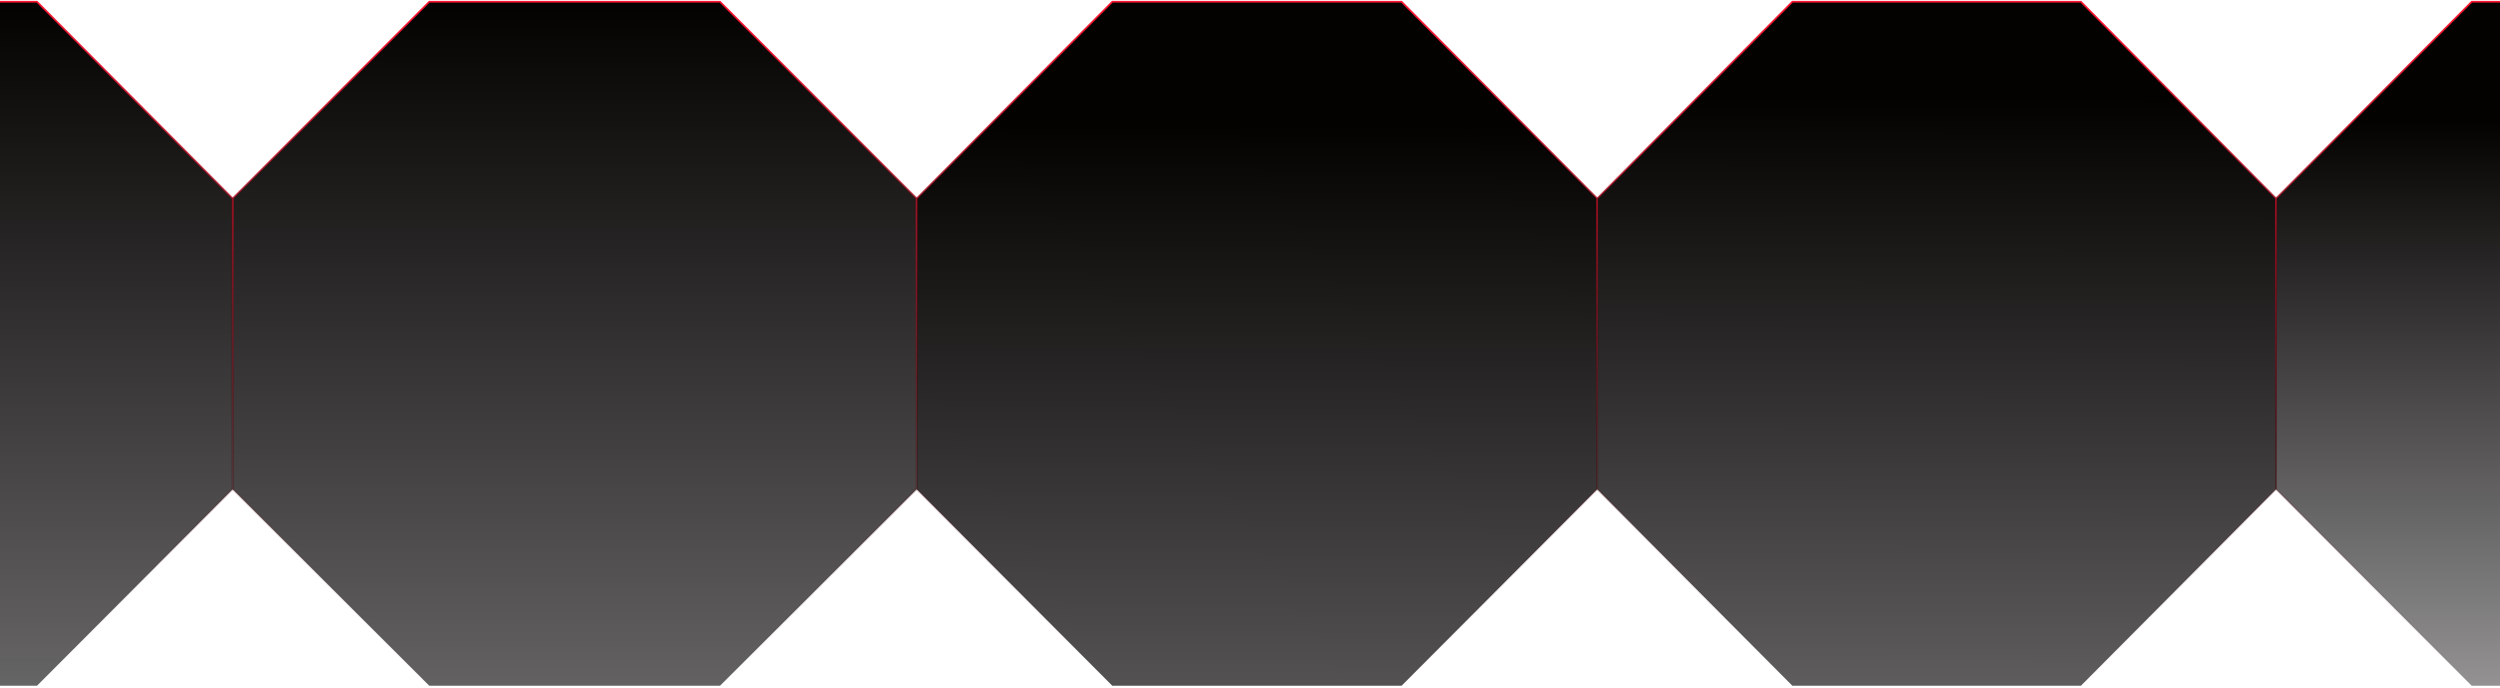 <svg width="1440" height="396" viewBox="0 0 1440 396" fill="none" xmlns="http://www.w3.org/2000/svg">
<path fill-rule="evenodd" clip-rule="evenodd" d="M414.725 1L528 114.275V281.725L414.725 395H247.275L134 281.725V114.275L247.275 1H414.725Z" fill="url(#paint0_linear)" stroke="url(#paint1_linear)"/>
<path fill-rule="evenodd" clip-rule="evenodd" d="M807.3 1L920 114.275V281.725L807.3 395H640.7L528 281.725V114.275L640.7 1H807.3Z" fill="url(#paint2_linear)" stroke="url(#paint3_linear)"/>
<path fill-rule="evenodd" clip-rule="evenodd" d="M1198.59 1L1311 114.275V281.725L1198.59 395H1032.41L920 281.725V114.275L1032.41 1H1198.59Z" fill="url(#paint4_linear)" stroke="url(#paint5_linear)"/>
<path fill-rule="evenodd" clip-rule="evenodd" d="M1590.3 1L1703 114.275V281.725L1590.3 395H1423.7L1311 281.725V114.275L1423.7 1H1590.3Z" fill="url(#paint6_linear)" stroke="url(#paint7_linear)"/>
<path fill-rule="evenodd" clip-rule="evenodd" d="M21.3 1L134 114.275V281.725L21.3 395H-145.3L-258 281.725V114.275L-145.3 1H21.3Z" fill="url(#paint8_linear)" stroke="url(#paint9_linear)"/>
<defs>
<linearGradient id="paint0_linear" x1="331" y1="1" x2="331" y2="597" gradientUnits="userSpaceOnUse">
<stop stop-color="#040101"/>
<stop offset="1" stop-color="#040101" stop-opacity="0.43"/>
</linearGradient>
<linearGradient id="paint1_linear" x1="331" y1="1" x2="331" y2="395" gradientUnits="userSpaceOnUse">
<stop stop-color="#FC1531"/>
<stop offset="1" stop-opacity="0"/>
</linearGradient>
<linearGradient id="paint2_linear" x1="726.5" y1="71.5" x2="724" y2="656" gradientUnits="userSpaceOnUse">
<stop stop-color="#040101"/>
<stop offset="1" stop-color="#040101" stop-opacity="0.43"/>
</linearGradient>
<linearGradient id="paint3_linear" x1="724" y1="1" x2="724" y2="395" gradientUnits="userSpaceOnUse">
<stop stop-color="#FC1531"/>
<stop offset="1" stop-opacity="0"/>
</linearGradient>
<linearGradient id="paint4_linear" x1="1116" y1="56.5" x2="1115.5" y2="595.5" gradientUnits="userSpaceOnUse">
<stop stop-color="#040101"/>
<stop offset="1" stop-color="#040101" stop-opacity="0.43"/>
</linearGradient>
<linearGradient id="paint5_linear" x1="1115.5" y1="1" x2="1115.5" y2="395" gradientUnits="userSpaceOnUse">
<stop stop-color="#FC1531"/>
<stop offset="1" stop-opacity="0"/>
</linearGradient>
<linearGradient id="paint6_linear" x1="1507" y1="69.5" x2="1507" y2="395" gradientUnits="userSpaceOnUse">
<stop stop-color="#040101"/>
<stop offset="1" stop-color="#040101" stop-opacity="0.43"/>
</linearGradient>
<linearGradient id="paint7_linear" x1="1507" y1="1" x2="1507" y2="395" gradientUnits="userSpaceOnUse">
<stop stop-color="#FC1531"/>
<stop offset="1" stop-opacity="0"/>
</linearGradient>
<linearGradient id="paint8_linear" x1="-62" y1="1" x2="-62" y2="574.5" gradientUnits="userSpaceOnUse">
<stop stop-color="#040101"/>
<stop offset="1" stop-color="#040101" stop-opacity="0.43"/>
</linearGradient>
<linearGradient id="paint9_linear" x1="-62" y1="1" x2="-62" y2="395" gradientUnits="userSpaceOnUse">
<stop stop-color="#FC1531"/>
<stop offset="1" stop-opacity="0"/>
</linearGradient>
</defs>
</svg>
